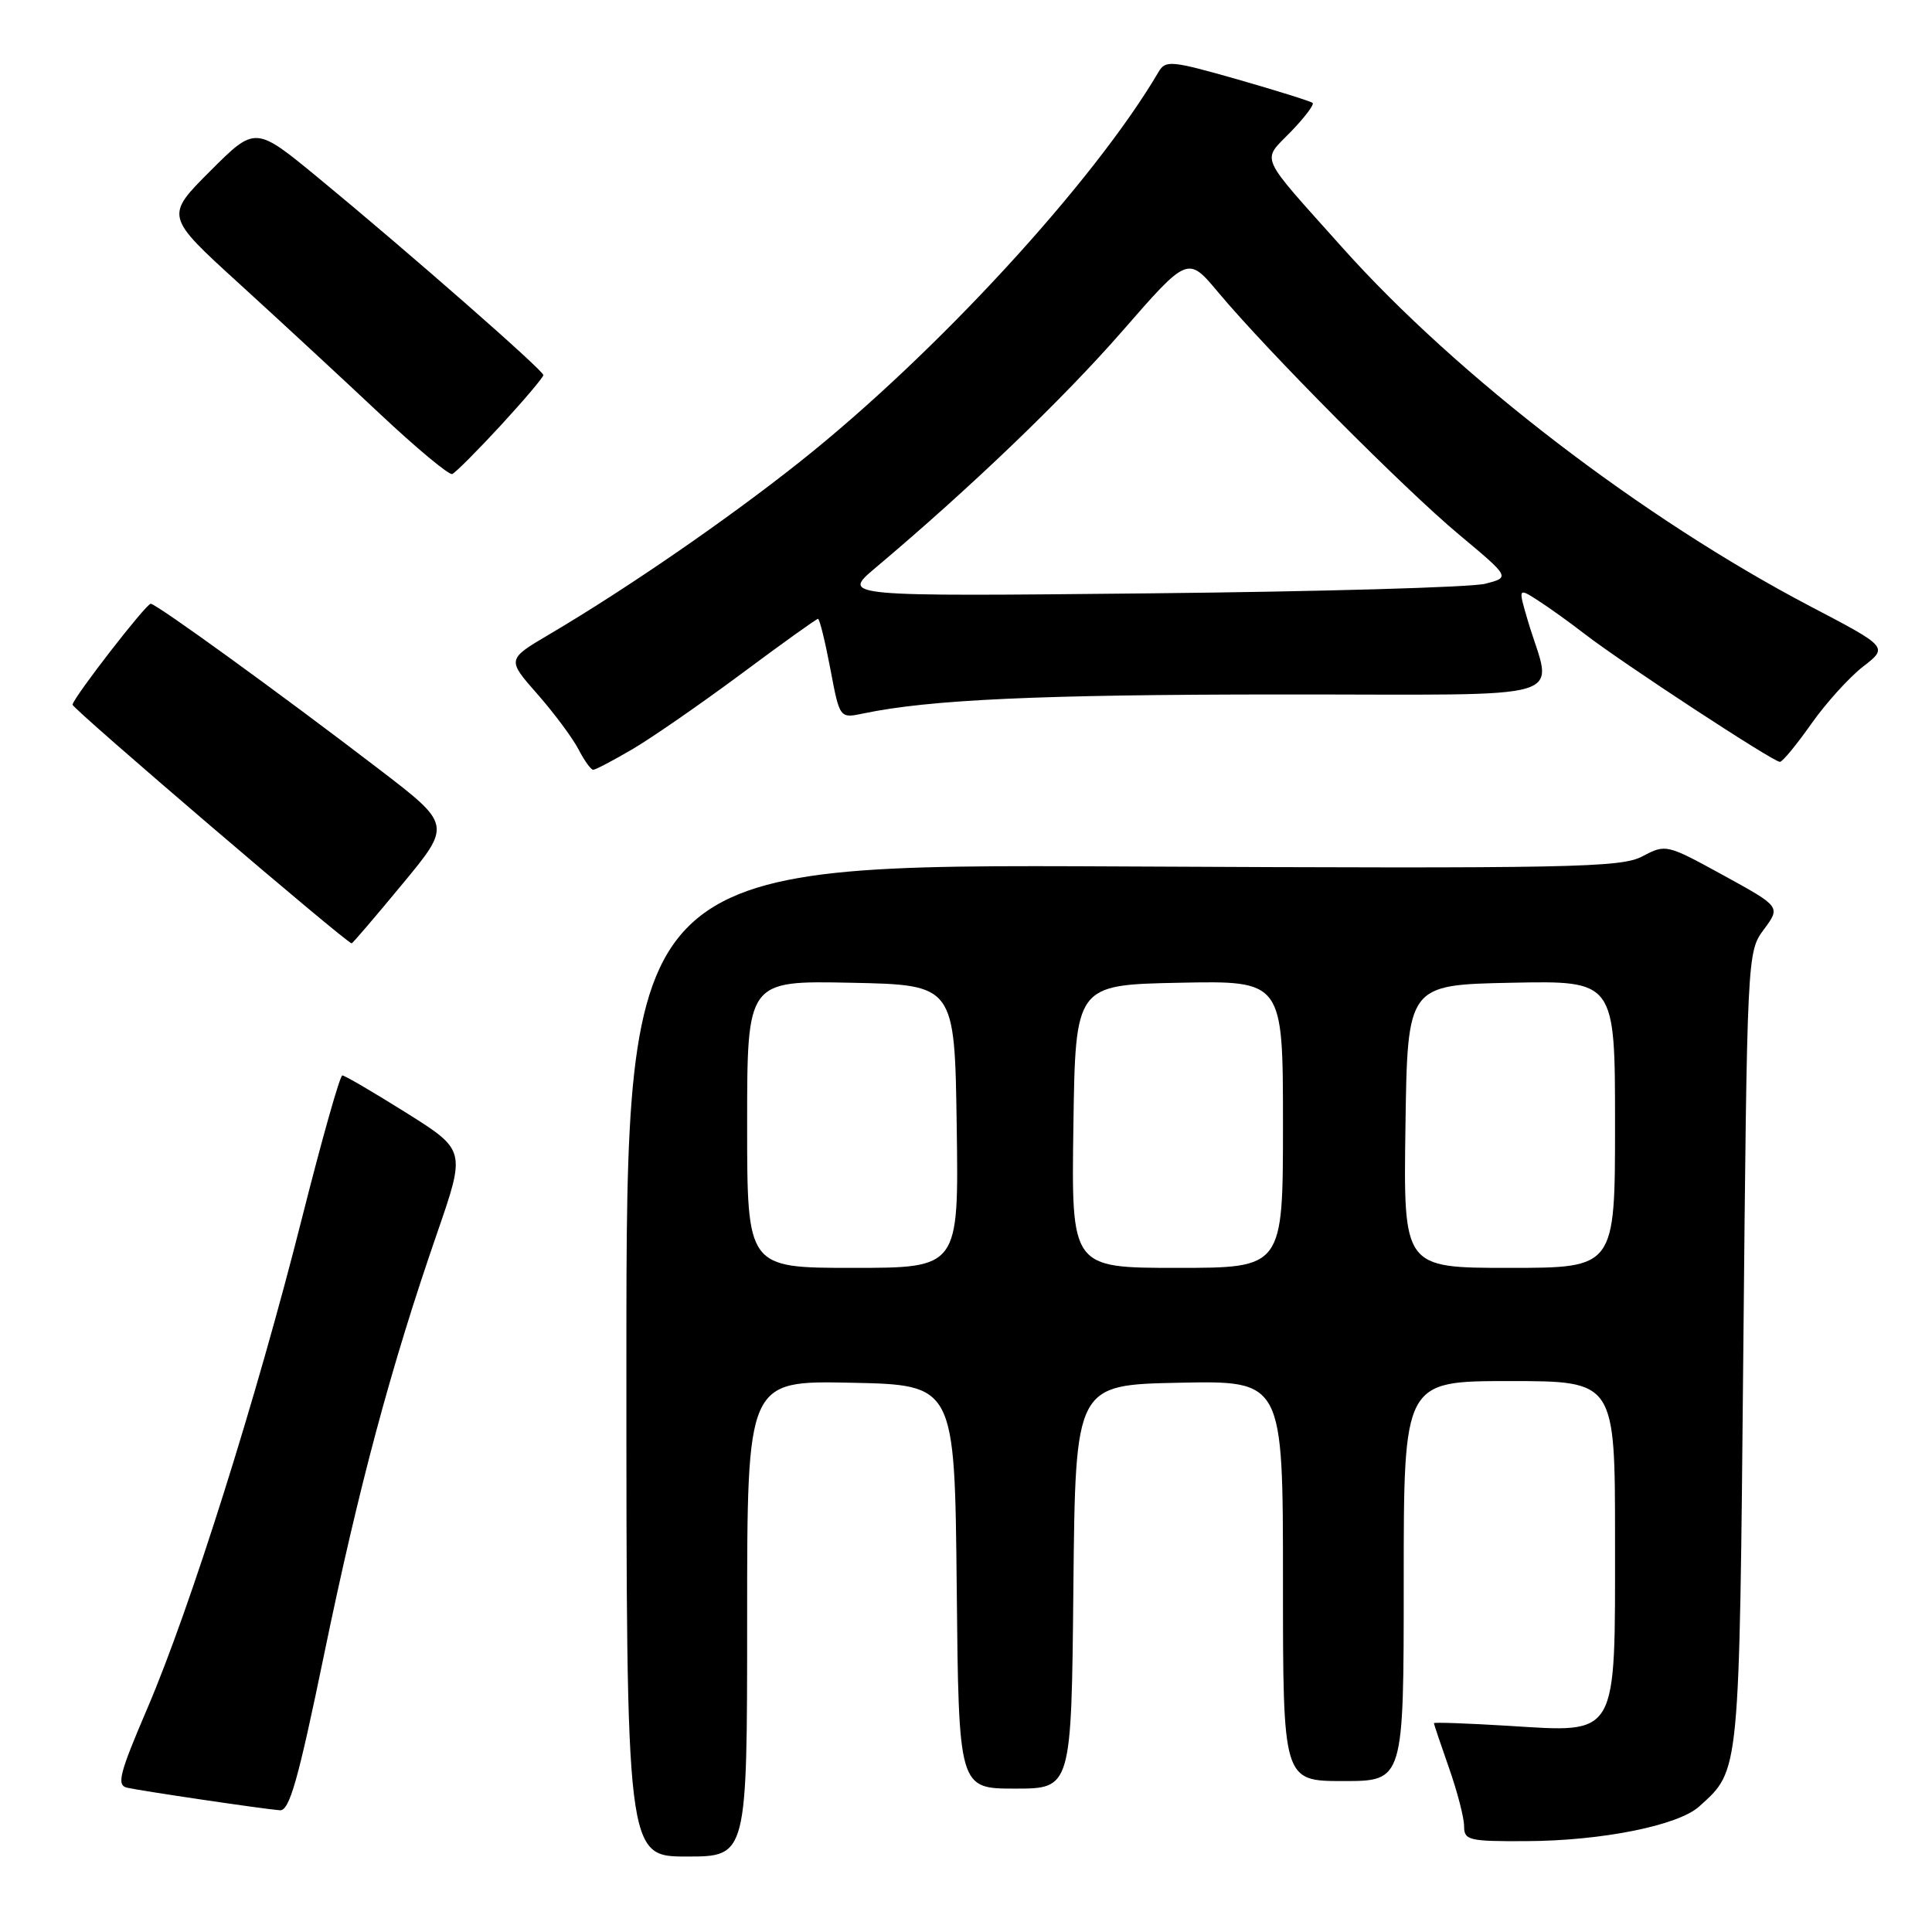 <?xml version="1.0" encoding="UTF-8" standalone="no"?>
<!DOCTYPE svg PUBLIC "-//W3C//DTD SVG 1.1//EN" "http://www.w3.org/Graphics/SVG/1.1/DTD/svg11.dtd" >
<svg xmlns="http://www.w3.org/2000/svg" xmlns:xlink="http://www.w3.org/1999/xlink" version="1.1" viewBox="0 0 256 256">
 <g >
 <path fill="currentColor"
d=" M 99.00 214.47 C 99.00 182.94 99.00 182.94 112.75 183.22 C 126.50 183.50 126.50 183.50 126.77 210.25 C 127.03 237.00 127.03 237.00 134.50 237.00 C 141.97 237.00 141.97 237.00 142.23 210.25 C 142.50 183.50 142.50 183.50 156.25 183.22 C 170.00 182.94 170.00 182.94 170.00 209.47 C 170.00 236.00 170.00 236.00 178.00 236.00 C 186.00 236.00 186.00 236.00 186.00 209.50 C 186.00 183.00 186.00 183.00 200.00 183.00 C 214.00 183.00 214.00 183.00 214.00 204.00 C 214.00 230.48 214.52 229.58 199.86 228.68 C 194.44 228.35 190.00 228.19 190.00 228.33 C 190.00 228.46 190.90 231.13 192.00 234.26 C 193.10 237.39 194.00 240.86 194.00 241.98 C 194.00 243.85 194.62 244.00 202.25 243.96 C 212.25 243.92 222.36 241.89 225.15 239.37 C 230.57 234.46 230.46 235.58 231.00 178.83 C 231.50 126.34 231.51 126.15 233.72 123.16 C 235.95 120.15 235.95 120.15 228.35 115.98 C 220.84 111.86 220.72 111.83 217.63 113.47 C 214.79 114.97 208.40 115.10 148.75 114.81 C 83.00 114.50 83.00 114.50 83.00 180.25 C 83.00 246.00 83.00 246.00 91.00 246.00 C 99.00 246.00 99.00 246.00 99.00 214.47 Z  M 42.94 219.25 C 47.53 197.02 51.79 181.12 57.90 163.45 C 61.72 152.41 61.72 152.41 53.83 147.45 C 49.49 144.73 45.68 142.50 45.36 142.50 C 45.04 142.50 42.63 151.05 39.99 161.50 C 33.99 185.26 25.23 213.03 19.54 226.33 C 15.81 235.04 15.42 236.55 16.84 236.88 C 18.80 237.32 34.80 239.69 37.08 239.87 C 38.35 239.98 39.50 235.92 42.94 219.25 Z  M 53.32 117.14 C 59.83 109.28 59.83 109.28 50.18 101.89 C 37.19 91.94 20.71 80.00 19.97 80.00 C 19.36 80.00 9.80 92.32 9.61 93.37 C 9.52 93.86 45.94 125.00 46.60 125.00 C 46.72 125.00 49.75 121.46 53.32 117.14 Z  M 83.82 99.26 C 86.39 97.75 92.89 93.25 98.26 89.26 C 103.62 85.27 108.18 82.00 108.39 82.00 C 108.60 82.00 109.33 84.97 110.02 88.60 C 111.26 95.20 111.26 95.20 114.38 94.54 C 123.15 92.70 137.75 92.03 169.77 92.02 C 209.54 92.00 205.67 93.16 202.43 82.19 C 201.16 77.87 201.16 77.87 203.83 79.59 C 205.30 80.53 208.07 82.53 210.00 84.02 C 214.84 87.77 235.04 101.01 235.85 100.95 C 236.21 100.93 238.07 98.66 240.00 95.92 C 241.93 93.18 245.01 89.77 246.85 88.34 C 250.20 85.75 250.20 85.75 239.91 80.36 C 217.71 68.73 193.17 49.93 177.88 32.82 C 166.58 20.18 167.16 21.47 171.03 17.47 C 172.86 15.58 174.17 13.85 173.93 13.64 C 173.69 13.42 169.23 12.03 164.01 10.53 C 155.18 8.02 154.44 7.94 153.51 9.54 C 144.92 24.15 124.01 46.88 106.00 61.18 C 96.37 68.83 83.16 77.93 72.83 84.03 C 67.16 87.37 67.16 87.37 71.18 91.94 C 73.39 94.45 75.84 97.74 76.63 99.25 C 77.41 100.76 78.30 102.00 78.60 102.00 C 78.90 102.00 81.25 100.77 83.82 99.26 Z  M 66.35 56.37 C 69.46 52.99 72.00 49.99 72.00 49.70 C 72.00 49.08 54.18 33.46 42.17 23.56 C 33.83 16.69 33.83 16.69 27.86 22.66 C 21.88 28.64 21.88 28.64 31.68 37.57 C 37.07 42.48 45.45 50.24 50.31 54.81 C 55.17 59.38 59.50 62.98 59.92 62.81 C 60.35 62.64 63.24 59.74 66.35 56.37 Z  M 99.00 148.97 C 99.00 129.94 99.00 129.94 112.75 130.22 C 126.50 130.50 126.50 130.50 126.77 149.25 C 127.04 168.00 127.04 168.00 113.02 168.00 C 99.00 168.00 99.00 168.00 99.00 148.97 Z  M 142.23 149.25 C 142.50 130.50 142.50 130.50 156.25 130.22 C 170.00 129.94 170.00 129.94 170.00 148.97 C 170.00 168.00 170.00 168.00 155.98 168.00 C 141.96 168.00 141.96 168.00 142.23 149.25 Z  M 186.23 149.25 C 186.50 130.50 186.50 130.50 200.25 130.22 C 214.00 129.94 214.00 129.94 214.00 148.97 C 214.00 168.00 214.00 168.00 199.98 168.00 C 185.96 168.00 185.96 168.00 186.23 149.25 Z  M 115.97 75.27 C 128.55 64.68 140.86 52.87 148.68 43.91 C 157.39 33.92 157.39 33.92 161.40 38.71 C 167.99 46.59 186.03 64.74 193.31 70.82 C 200.11 76.50 200.11 76.50 196.81 77.35 C 194.99 77.82 175.05 78.39 152.50 78.62 C 111.50 79.04 111.50 79.04 115.97 75.27 Z "/>
</g>
</svg>